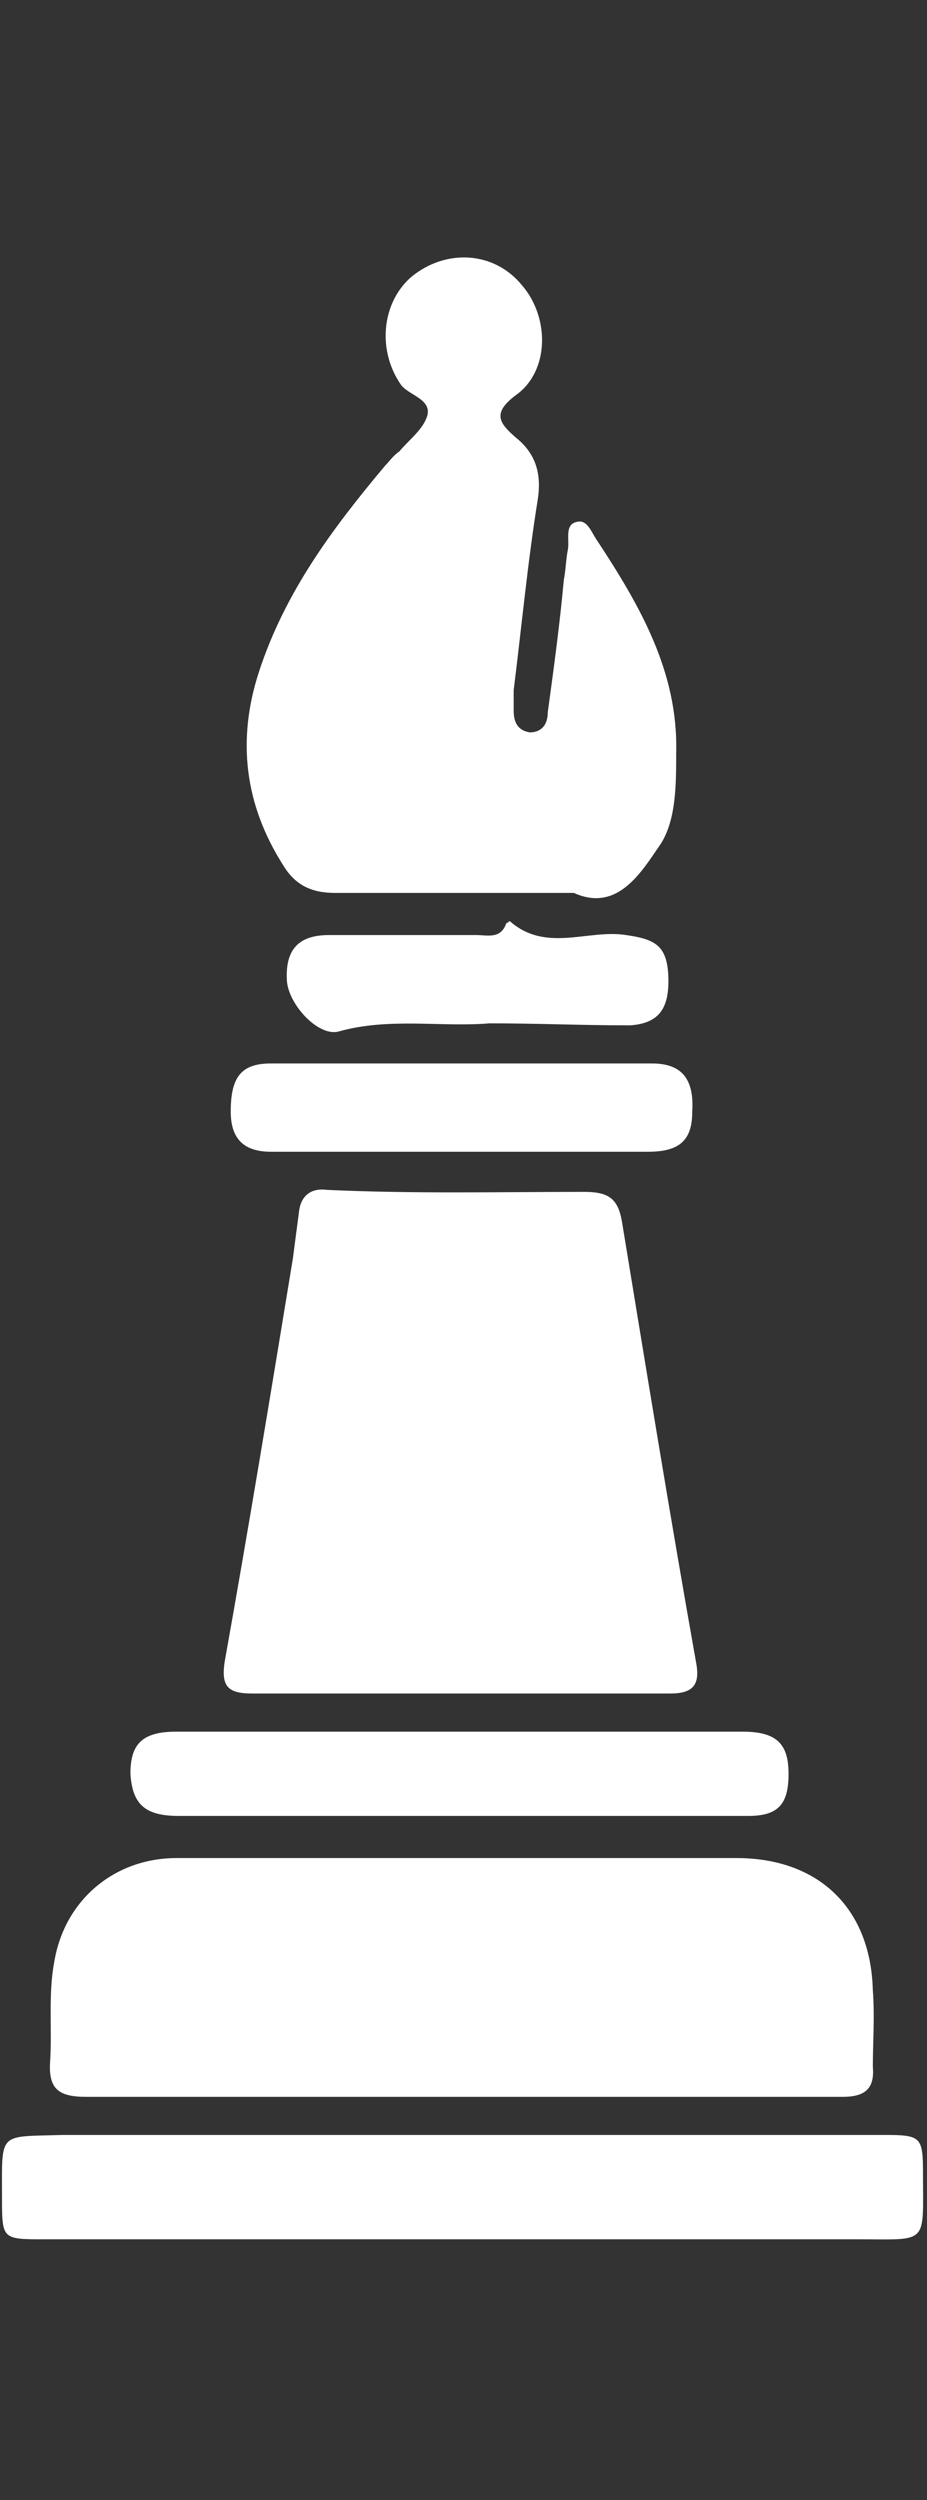 <?xml version="1.0" encoding="utf-8"?>
<!-- Generator: Adobe Illustrator 19.2.0, SVG Export Plug-In . SVG Version: 6.00 Build 0)  -->
<svg version="1.1" id="Layer_1" xmlns="http://www.w3.org/2000/svg" xmlns:xlink="http://www.w3.org/1999/xlink" x="0px" y="0px"
	 viewBox="0 0 46.2 124.6" style="enable-background:new 0 0 46.2 124.6;" xml:space="preserve">
<rect x="0" y="0" width="46.2" height="124.6" fill="#333333" stroke="none"/>
<style type="text/css">
	.st0{fill:#FFFFFF;}
</style>
<g>
	<path class="st0" d="M22.9,84.4c-3.4,0-6.8,0-10.3,0c-1.2,0-1.6-0.3-1.4-1.6c1.2-6.7,2.3-13.4,3.4-20.1c0.1-0.8,0.2-1.5,0.3-2.3
		c0.1-0.9,0.7-1.2,1.4-1.1c4.3,0.2,8.6,0.1,12.8,0.1c1.2,0,1.7,0.3,1.9,1.5c1.2,7.3,2.4,14.7,3.7,22c0.2,1.1-0.2,1.5-1.3,1.5
		C30,84.4,26.4,84.4,22.9,84.4z"/>
	<path class="st0" d="M23,104.5c-6.2,0-12.5,0-18.7,0c-1.4,0-1.9-0.4-1.8-1.8c0.1-1.6-0.1-3.3,0.2-4.9c0.5-3.1,3-5.2,6.1-5.2
		c9.3,0,18.6,0,27.9,0c4.1,0,6.7,2.5,6.8,6.6c0.1,1.3,0,2.6,0,3.8c0.1,1.1-0.4,1.5-1.5,1.5C35.7,104.5,29.3,104.5,23,104.5z"/>
	<path class="st0" d="M28.6,44.5c-4.2,0-8.1,0-11.9,0c-1.2,0-2-0.4-2.6-1.4c-1.9-3-2.3-6.2-1.2-9.6c1.3-4,3.7-7.2,6.3-10.3
		c0.2-0.2,0.4-0.5,0.7-0.7c0.5-0.6,1.2-1.1,1.4-1.8c0.2-0.8-0.9-1-1.3-1.5c-1.2-1.7-1-4.1,0.5-5.4c1.7-1.4,4.1-1.3,5.5,0.4
		c1.4,1.6,1.4,4.3-0.3,5.5c-1.2,0.9-0.8,1.4,0,2.1c1,0.8,1.3,1.8,1.1,3.1c-0.5,3.1-0.8,6.3-1.2,9.5c0,0.3,0,0.6,0,1
		c0,0.6,0.2,1,0.8,1.1c0.6,0,0.9-0.4,0.9-1c0.3-2.2,0.6-4.4,0.8-6.6c0.1-0.5,0.1-1,0.2-1.5s-0.2-1.3,0.5-1.4c0.5-0.1,0.7,0.6,1,1
		c2.1,3.2,4,6.5,3.9,10.5c0,1.6,0,3.4-0.8,4.6C32,43.4,30.8,45.5,28.6,44.5z"/>
	<path class="st0" d="M23,106.4c7,0,14,0,21.1,0c1.8,0,1.9,0.1,1.9,1.9c0,3.6,0.3,3.3-3.2,3.3c-13.5,0-27.1,0-40.6,0
		c-2.1,0-2.1,0-2.1-2.1c0-3.3-0.2-3,3-3.1C9.7,106.4,16.3,106.4,23,106.4z"/>
	<path class="st0" d="M23,90.5c-4.7,0-9.4,0-14.1,0c-1.7,0-2.3-0.6-2.4-2.1c0-1.5,0.6-2.1,2.3-2.1c9.4,0,18.8,0,28.2,0
		c1.7,0,2.3,0.6,2.3,2.1s-0.5,2.1-2,2.1C32.6,90.5,27.8,90.5,23,90.5z"/>
	<path class="st0" d="M22.9,57.4c-3.1,0-6.3,0-9.4,0c-1.4,0-2-0.7-2-2c0-1.7,0.5-2.4,2-2.4c6.3,0,12.7,0,19,0c1.5,0,2.1,0.8,2,2.4
		c0,1.4-0.6,2-2.2,2C29.2,57.4,26.1,57.4,22.9,57.4z"/>
	<path class="st0" d="M24.4,51c-2.4,0.2-5-0.3-7.5,0.4c-1,0.3-2.5-1.3-2.6-2.5c-0.1-1.6,0.6-2.3,2.1-2.3c2.4,0,4.8,0,7.3,0
		c0.6,0,1.2,0.2,1.5-0.5c0-0.1,0.1-0.1,0.2-0.2c1.8,1.6,3.9,0.4,5.8,0.7c1.4,0.2,2,0.5,2.1,1.9c0.1,1.7-0.4,2.5-1.9,2.6
		C29,51.1,26.8,51,24.4,51z"/>
</g>
</svg>
